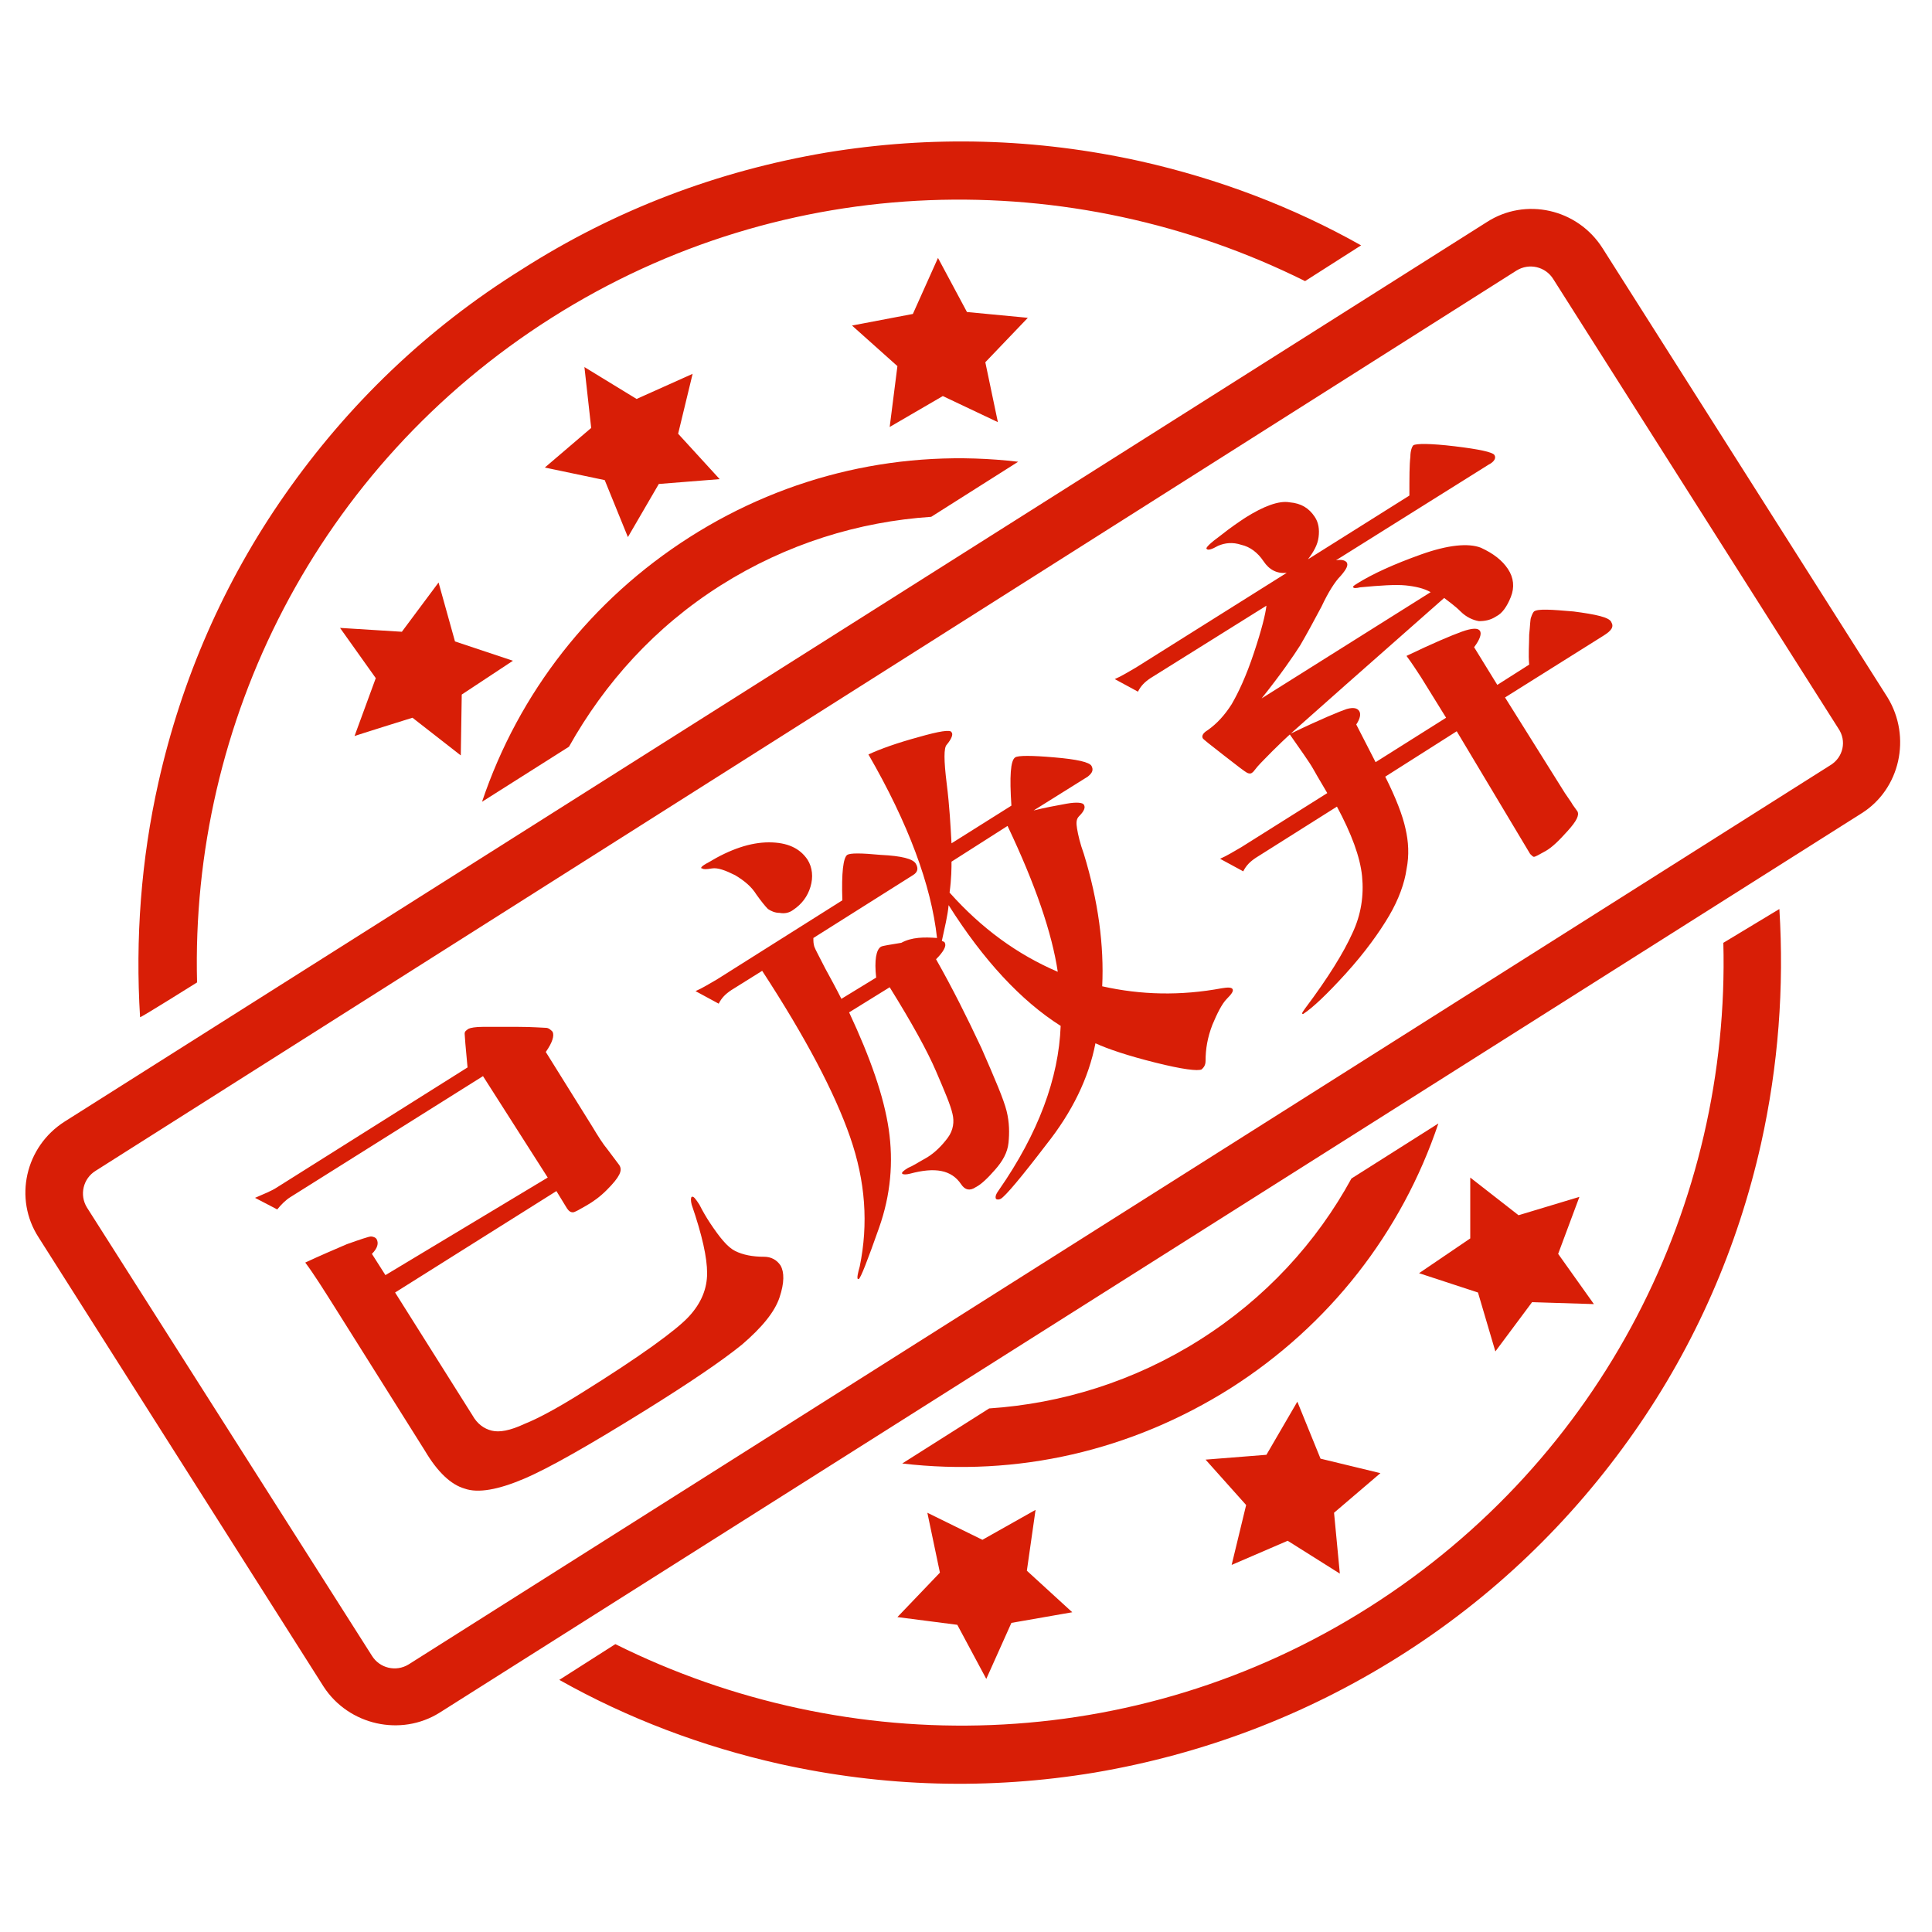 <?xml version="1.0" standalone="no"?><!DOCTYPE svg PUBLIC "-//W3C//DTD SVG 1.1//EN" "http://www.w3.org/Graphics/SVG/1.1/DTD/svg11.dtd"><svg t="1606051702521" class="icon" viewBox="0 0 1024 1024" version="1.1" xmlns="http://www.w3.org/2000/svg" p-id="2613" xmlns:xlink="http://www.w3.org/1999/xlink" width="40" height="40"><defs><style type="text/css"></style></defs><path d="M1000.448 369.664l-151.04-238.08c-13.312-20.992-40.96-27.136-61.44-13.824L34.304 594.432c-20.992 13.312-27.136 40.96-13.824 61.44l151.04 238.08c13.312 20.48 40.96 26.624 61.44 13.824l753.664-476.672c20.48-12.8 26.624-40.448 13.824-61.44z m-30.208 35.84L216.576 882.176c-6.656 4.096-15.36 2.048-19.456-4.608L46.08 640c-4.096-6.656-2.048-15.36 4.608-19.456L803.84 143.36c6.656-4.096 15.36-2.048 19.456 4.608l151.04 238.08c4.608 6.656 2.56 15.36-4.096 19.456zM320.512 254.464l12.288 30.208 16.384-28.16 32.256-2.56-22.016-24.064 7.68-31.744-29.696 13.312-27.648-16.896 3.584 32.256-24.576 20.992 31.744 6.656z m192-89.088l-15.36-28.672-13.312 29.696-32.256 6.144 24.064 21.504-4.096 32.256 28.16-16.384 29.184 13.824-6.656-31.744 22.528-23.552-32.256-3.072z m292.352 478.72l-25.6-19.968v32.256l-27.136 18.432 31.232 10.24 9.216 31.232 19.456-26.112 32.768 1.024-18.944-26.624 11.264-30.208-32.256 9.728zM699.904 773.12l-12.288-30.208-16.384 28.16-32.256 2.56 21.504 24.064-7.68 31.744 29.696-12.8 27.648 17.408-3.072-32.256 24.576-20.992-31.744-7.68z m-192.512 88.064l15.36 28.672 13.312-29.696 32.256-5.632-24.064-22.016 4.608-32.256-28.16 15.872-29.184-14.336 6.656 31.744-22.528 23.552 31.744 4.096zM218.624 380.416l25.6 19.968 0.512-32.256 27.136-17.92-30.72-10.24-8.704-31.232-19.456 26.112-32.768-2.048 18.944 26.624-11.264 30.72c-0.512 0 30.72-9.728 30.72-9.728z m-114.176 140.288c-3.584-137.728 63.488-273.408 187.904-352.256s275.968-80.896 399.36-19.456l29.696-18.944c-36.352-20.48-75.776-35.328-116.736-44.544-55.296-12.288-111.104-13.824-166.912-4.608-57.344 9.728-111.616 30.208-161.28 61.952-50.176 31.232-92.16 71.68-125.44 119.296-32.256 46.08-54.784 97.792-67.072 152.576-9.216 40.96-12.288 82.944-9.728 124.416 0 0.512 30.208-18.432 30.208-18.432z m808.96-20.992c3.584 137.728-63.488 273.408-187.904 352.256s-275.968 80.896-399.36 19.456l-29.696 18.944c36.352 20.48 75.776 35.328 116.736 44.544 55.296 12.288 111.104 13.824 166.912 4.608 57.344-9.728 111.616-30.208 161.28-61.44s91.648-71.68 124.928-119.296c32.256-46.08 54.784-97.792 67.072-152.576 9.216-41.472 12.288-82.944 9.728-124.416l-29.696 17.92z m-531.456-189.44c34.816-22.016 73.216-33.792 111.616-36.352l46.08-29.184c-60.928-7.168-121.856 6.656-174.08 39.936S274.944 367.104 255.488 424.96l46.08-29.184c18.944-33.792 45.568-63.488 80.384-85.504z m253.952 399.872c-34.816 22.016-73.216 33.792-111.616 36.352l-46.08 29.184c60.928 7.168 121.344-6.656 174.08-39.936 52.224-33.28 90.624-82.432 110.08-140.288l-46.08 29.184c-18.432 33.792-45.568 63.488-80.384 85.504z" p-id="2614" fill="#d81e06"></path><path d="M290.304 624.128L256 570.368l-101.888 64c-2.56 1.536-5.12 4.096-7.168 6.656l-11.776-6.144c4.608-2.048 8.704-3.584 11.776-5.632l100.864-63.488c-1.024-10.752-1.536-16.896-1.536-17.92 0-1.024 0.512-1.536 2.048-2.56 1.024-0.512 3.584-1.024 7.68-1.024h18.432c8.192 0 13.312 0.512 14.848 0.512s2.56 1.024 3.584 2.048c1.024 2.048 0 5.632-3.584 10.752l24.576 39.424c3.072 5.12 5.632 9.216 8.192 12.288l6.144 8.192c1.024 1.536 1.024 3.072 0 5.12s-3.072 4.608-6.656 8.192-7.168 6.144-10.752 8.192c-3.584 2.048-6.144 3.584-7.168 3.584s-2.048-0.512-3.072-2.048l-5.632-9.216-85.504 53.76 40.96 65.024c2.56 4.608 6.144 7.168 10.24 8.192 4.096 1.024 9.728 0 17.408-3.584 7.68-3.072 17.92-8.704 30.208-16.384 31.232-19.456 50.176-33.28 56.832-40.448 6.656-7.168 9.728-14.848 9.728-23.04s-2.56-19.968-8.192-36.352c-0.512-2.048-0.512-3.584 0-4.096 1.024-0.512 2.048 1.024 4.096 4.096 1.536 3.072 3.584 6.656 5.632 9.728 5.12 7.68 9.216 12.8 13.312 14.848 4.096 2.048 9.216 3.072 15.36 3.072 3.584 0 6.656 1.536 8.704 4.608 2.048 3.584 2.048 9.216-0.512 16.896-2.56 7.68-9.216 15.872-19.968 25.088-10.752 8.704-28.16 20.48-51.2 34.816-29.696 18.432-51.2 30.72-64.512 36.352s-24.064 7.68-31.232 5.12c-7.168-2.048-14.336-8.704-20.992-19.968l-47.616-75.776c-6.144-9.728-11.264-17.92-15.872-24.064 7.68-3.584 14.848-6.656 22.016-9.728 7.168-2.56 11.776-4.096 12.8-4.096s2.56 0.512 3.072 1.536c1.024 2.048 0.512 4.608-2.56 7.68l7.168 11.264 86.016-51.712zM496.64 497.152c-3.072-28.16-15.36-60.928-36.352-97.28 6.656-3.072 15.36-6.144 26.624-9.216 10.752-3.072 16.896-4.096 17.408-2.56 1.024 1.024 0 3.584-2.56 6.656-1.536 1.536-1.536 8.192 0 20.48s2.048 22.528 2.56 31.744l31.744-19.968c-1.024-15.36-0.512-24.064 2.048-25.6 1.536-1.024 8.704-1.024 20.48 0 12.288 1.024 18.944 2.56 19.968 4.608 1.024 2.048 0.512 3.584-2.048 5.632l-28.672 17.92c6.144-1.536 11.776-2.56 17.408-3.584 5.632-1.024 8.704-0.512 9.216 0.512 1.024 1.536 0 3.584-2.56 6.144-1.536 1.536-1.536 3.584-1.024 6.656 0.512 3.072 1.536 7.68 3.584 13.312 7.68 25.088 10.752 48.64 9.728 70.144 20.48 4.608 41.472 5.12 63.488 1.024 3.072-0.512 5.12-0.512 5.632 0.512 0.512 1.024-0.512 2.56-3.072 5.12s-5.12 7.68-7.68 13.824c-2.56 6.656-3.584 12.8-3.584 18.944 0 2.56-1.024 3.584-2.048 4.608-2.048 1.024-10.24 0-24.576-3.584s-25.088-7.168-31.744-10.24c-3.584 18.432-12.288 36.352-26.112 53.76-13.312 17.408-21.504 27.136-24.064 28.672-1.024 0.512-2.048 0.512-2.56 0-0.512-1.024 0-2.56 1.536-4.608 20.992-30.208 31.744-59.392 32.768-87.04-20.992-13.312-40.96-34.816-59.392-64-0.512 5.632-2.048 11.776-3.584 18.944 1.024 0.512 1.536 0.512 1.536 1.024 1.024 1.536-0.512 4.608-4.608 8.704 8.704 15.36 16.384 30.72 24.064 47.104 7.168 16.384 11.776 27.136 13.312 33.28 1.536 6.144 1.536 11.776 1.024 16.896s-3.072 9.728-7.168 14.336c-3.584 4.096-7.168 7.68-10.24 9.216-3.072 2.048-5.632 1.536-7.68-1.536-5.12-7.68-13.824-9.216-27.136-5.632-2.048 0.512-3.584 0.512-4.096 0-0.512-0.512 0.512-1.536 3.072-3.072 2.56-1.024 5.632-3.072 10.24-5.632 4.096-2.56 7.68-6.144 10.752-10.24 3.072-4.096 3.584-8.704 2.56-12.8-1.024-4.608-4.096-11.776-8.704-22.528-4.608-10.752-12.8-25.6-24.576-44.544l-21.504 13.312c11.264 24.064 18.432 44.544 20.992 61.952s1.024 34.816-5.12 52.224c-6.144 17.408-9.728 26.624-10.752 27.136h-0.512c-0.512-0.512 0-3.072 1.024-6.656 4.608-22.528 3.072-45.056-5.12-68.608s-23.552-52.736-46.592-88.064l-16.384 10.24c-3.072 2.048-5.12 4.096-6.656 7.168l-12.288-6.656c3.584-1.536 7.68-4.096 11.264-6.144l66.56-41.984c-0.512-14.848 0.512-22.528 2.56-24.064 1.536-1.024 7.168-1.024 17.92 0 10.752 0.512 16.896 2.048 18.432 4.608s1.024 4.608-1.536 6.144l-52.736 33.28c0 1.536 0 3.072 0.512 4.608s2.56 5.12 5.632 11.264c3.072 5.632 6.144 11.264 8.704 16.384l18.432-11.264c-1.024-9.216 0-14.848 2.56-16.384 1.024-0.512 4.608-1.024 10.752-2.048 5.632-3.072 12.288-3.072 18.944-2.56z m-121.344-39.936c11.776-7.168 22.528-10.752 32.256-10.752 9.728 0 16.384 3.072 20.48 9.216 2.56 4.096 3.072 9.216 1.536 14.336-1.536 5.12-4.608 9.216-9.216 12.288-2.048 1.536-4.608 2.048-7.168 1.536-2.56 0-4.608-1.024-6.144-2.048-1.536-1.536-3.584-4.096-6.144-7.68-2.56-4.096-6.144-7.168-11.264-10.24-5.12-2.56-9.216-4.096-12.288-3.584s-4.608 0.512-5.12 0c-1.536 0 0-1.536 3.072-3.072z m129.024-0.512c0 3.072 0 8.704-1.024 16.384 16.896 18.944 35.84 32.768 57.344 41.984-3.072-20.48-11.776-46.08-26.624-77.312l-29.696 18.944zM681.984 303.616c-5.12 0.512-9.216-1.536-12.288-6.144-3.072-4.608-7.168-7.68-11.776-8.704-4.608-1.536-8.704-1.024-12.288 0.512-3.584 2.048-5.632 2.56-6.144 1.536-0.512-0.512 2.048-3.072 7.68-7.168 5.12-4.096 9.728-7.168 12.8-9.216 9.728-6.144 17.92-9.216 23.552-8.192 6.144 0.512 10.24 3.072 13.312 7.68 2.048 3.072 2.56 6.656 2.048 10.752-0.512 4.096-2.56 7.68-5.632 11.776l53.76-33.792c0-9.728 0-16.384 0.512-20.48 0-3.584 1.024-5.632 1.536-6.144 1.536-1.024 9.216-1.024 22.016 0.512 12.8 1.536 19.968 3.072 20.992 4.608 1.024 1.536 0 3.584-3.072 5.12L708.096 296.96c3.072-0.512 4.608 0 5.632 1.024 1.024 1.536 0 3.584-3.072 7.168-3.072 3.072-6.656 8.704-10.24 16.384-4.096 7.68-7.68 14.336-11.264 20.48-3.584 5.632-10.24 15.36-20.48 28.16l89.6-56.32c-3.584-2.048-8.192-3.072-13.312-3.584-5.12-0.512-13.312 0-24.064 1.024-2.048 0.512-3.584 0.512-3.584 0-0.512-0.512 0.512-1.024 2.048-2.048 8.192-5.12 19.456-10.24 33.792-15.36s25.088-6.144 31.744-3.584c6.656 3.072 11.264 6.656 14.336 11.264 3.072 4.608 3.584 9.728 1.536 14.848-2.048 5.12-4.608 8.704-7.68 10.24-3.072 2.048-6.144 2.56-9.216 2.56-3.072-0.512-6.656-2.048-9.728-5.12s-6.144-5.12-8.704-7.168c-43.008 37.888-69.632 61.44-79.36 70.144-9.728 8.704-15.36 14.848-17.92 17.408s-3.584 4.608-4.608 5.12c-0.512 0.512-1.536 0.512-2.56 0s-5.12-3.584-12.288-9.216-11.264-8.704-11.264-9.216c-0.512-1.024 0-2.56 2.56-4.096 5.12-3.584 9.216-8.192 12.8-13.824 3.584-6.144 7.68-14.848 11.776-27.136 4.096-12.288 6.144-20.48 6.656-25.088l-61.44 38.4c-3.072 2.048-5.12 4.096-6.656 7.168l-12.288-6.656c3.584-1.536 7.68-4.096 11.264-6.144l79.872-50.176z m90.112 83.968l-37.888 24.064c5.632 11.264 9.216 20.48 10.752 27.648 1.536 6.656 2.048 13.824 0.512 21.504-1.024 7.168-4.096 15.872-9.216 24.576s-12.8 19.456-23.04 30.72-17.408 17.92-22.016 20.992c-0.512 0.512-1.024 0.512-1.024 0s0.512-1.024 1.536-2.56c12.288-16.384 20.48-29.696 25.088-39.936 4.608-9.728 6.144-19.968 5.12-30.208-1.024-10.24-5.632-22.528-13.312-36.864l-43.008 27.136c-3.072 2.048-5.12 4.096-6.656 7.168l-12.288-6.656c3.584-1.536 7.68-4.096 11.264-6.144l45.568-28.672c-2.048-3.584-4.608-7.68-7.168-12.288s-7.168-10.752-12.8-18.944c16.896-8.192 27.136-12.288 30.208-13.312 3.584-1.024 5.632-0.512 6.656 1.024s0.512 4.096-1.536 7.168l10.24 19.968 37.376-23.552-13.312-21.504c-2.048-3.072-4.608-7.168-7.68-11.264 13.824-6.656 23.552-10.752 29.184-12.8 5.632-2.048 8.704-2.048 9.728-0.512 1.024 1.536 0 4.608-3.072 8.704l12.288 19.968 16.896-10.752c-0.512-5.632 0-10.752 0-15.872 0.512-4.608 0.512-8.192 1.024-9.216 0.512-1.536 1.024-2.56 1.536-3.072 2.048-1.536 9.216-1.024 20.992 0 11.776 1.536 18.944 3.072 19.968 5.632 1.536 2.56 0 4.608-4.096 7.168l-52.224 32.768 31.744 50.688c2.048 3.072 3.584 5.12 4.096 6.144l2.56 3.584c1.024 2.048-0.512 5.12-5.12 10.24s-8.192 8.704-11.776 10.752c-3.584 2.048-5.632 3.072-6.144 3.072-0.512 0-1.024-0.512-2.048-1.536l-38.912-65.024z" p-id="2615" fill="#d81e06"></path></svg>